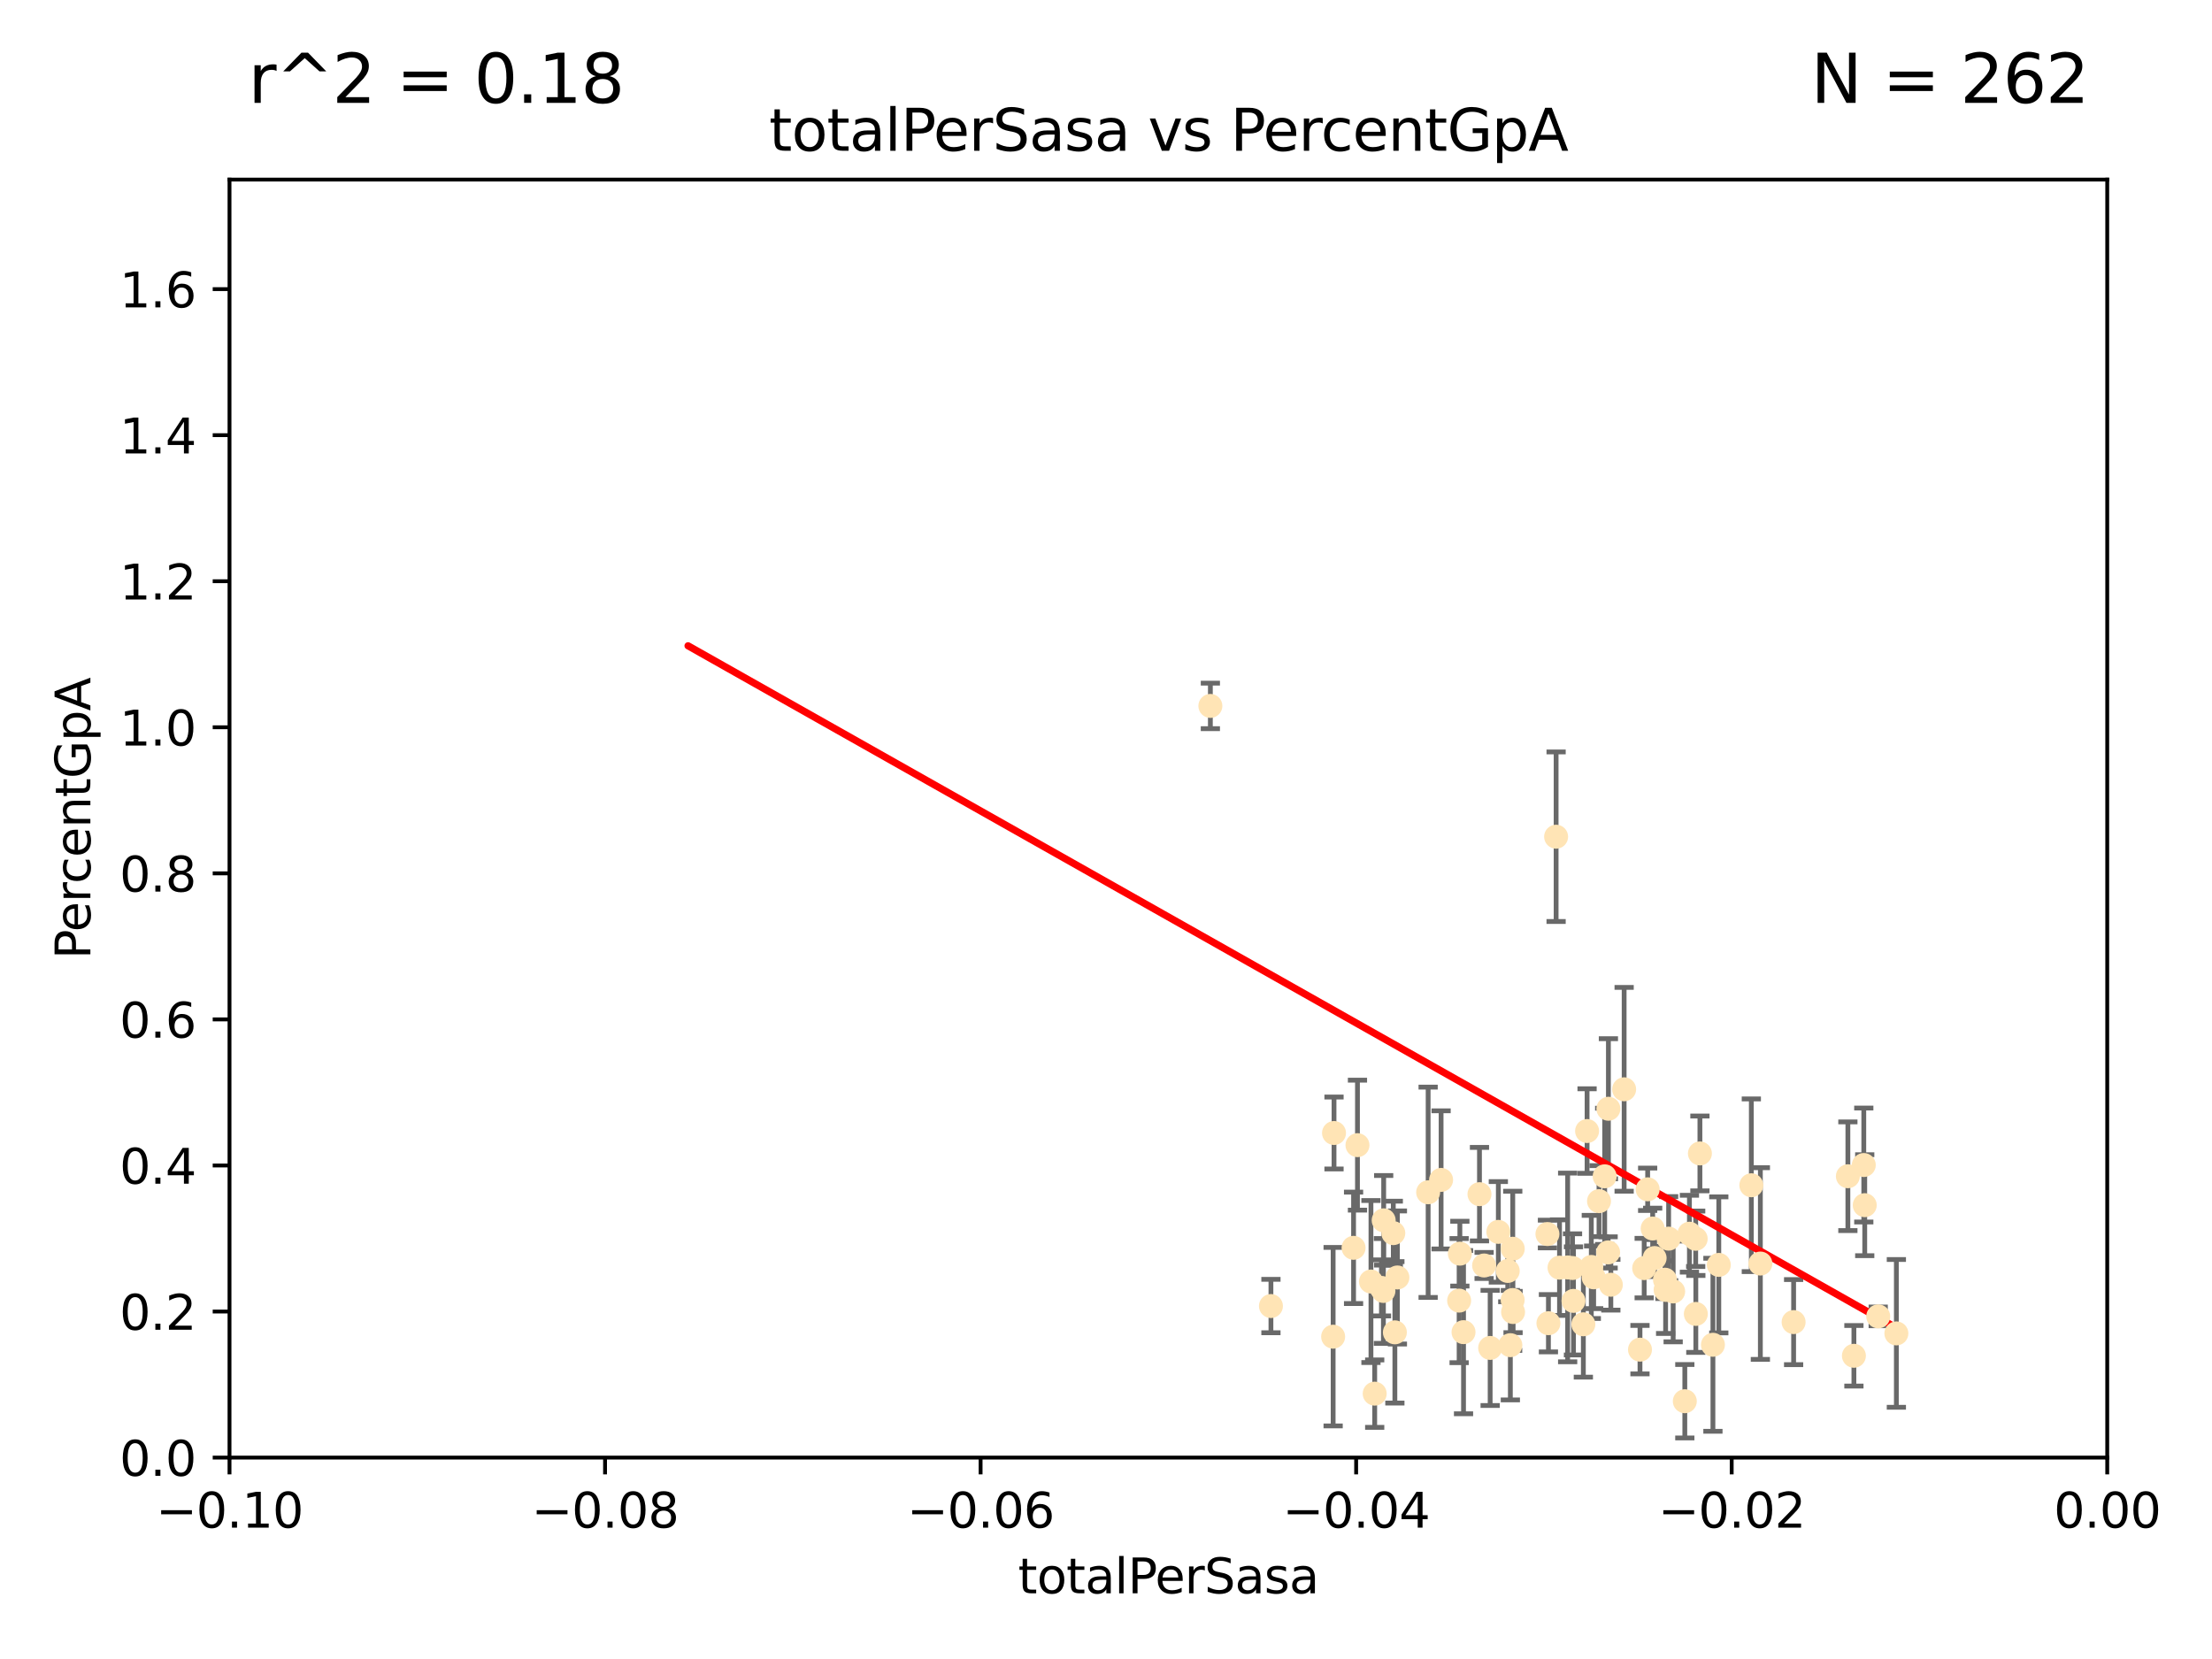 <?xml version="1.0" encoding="utf-8" standalone="no"?>
<!DOCTYPE svg PUBLIC "-//W3C//DTD SVG 1.1//EN"
  "http://www.w3.org/Graphics/SVG/1.1/DTD/svg11.dtd">
<svg xmlns:xlink="http://www.w3.org/1999/xlink" width="460.8pt" height="345.6pt" viewBox="0 0 460.8 345.6" xmlns="http://www.w3.org/2000/svg" version="1.1">
 <defs>
  <style type="text/css">*{stroke-linejoin: round; stroke-linecap: butt}</style>
 </defs>
 <g id="figure_1">
  <g id="patch_1">
   <path d="M 0 345.6 
L 460.8 345.6 
L 460.8 0 
L 0 0 
z
" style="fill: #ffffff"/>
  </g>
  <g id="axes_1">
   <g id="patch_2">
    <path d="M 47.81 303.64 
L 438.975 303.64 
L 438.975 37.411 
L 47.81 37.411 
z
" style="fill: #ffffff"/>
   </g>
   <g id="PathCollection_1">
    <defs>
     <path id="m785f37f439" d="M 0 1.118 
C 0.297 1.118 0.581 1 0.791 0.791 
C 1 0.581 1.118 0.297 1.118 0 
C 1.118 -0.297 1 -0.581 0.791 -0.791 
C 0.581 -1 0.297 -1.118 0 -1.118 
C -0.297 -1.118 -0.581 -1 -0.791 -0.791 
C -1 -0.581 -1.118 -0.297 -1.118 0 
C -1.118 0.297 -1 0.581 -0.791 0.791 
C -0.581 1 -0.297 1.118 0 1.118 
z
" style="stroke: #ffe4b5"/>
    </defs>
    <g clip-path="url(#p859a71b255)">
     <use xlink:href="#m785f37f439" x="277.9" y="236.024" style="fill: #ffe4b5; stroke: #ffe4b5"/>
     <use xlink:href="#m785f37f439" x="252.142" y="147.056" style="fill: #ffe4b5; stroke: #ffe4b5"/>
     <use xlink:href="#m785f37f439" x="282.785" y="238.556" style="fill: #ffe4b5; stroke: #ffe4b5"/>
     <use xlink:href="#m785f37f439" x="264.759" y="272.073" style="fill: #ffe4b5; stroke: #ffe4b5"/>
     <use xlink:href="#m785f37f439" x="281.973" y="259.945" style="fill: #ffe4b5; stroke: #ffe4b5"/>
     <use xlink:href="#m785f37f439" x="290.25" y="256.883" style="fill: #ffe4b5; stroke: #ffe4b5"/>
     <use xlink:href="#m785f37f439" x="277.717" y="278.454" style="fill: #ffe4b5; stroke: #ffe4b5"/>
     <use xlink:href="#m785f37f439" x="291.104" y="266.121" style="fill: #ffe4b5; stroke: #ffe4b5"/>
     <use xlink:href="#m785f37f439" x="287.783" y="268.294" style="fill: #ffe4b5; stroke: #ffe4b5"/>
     <use xlink:href="#m785f37f439" x="312.132" y="256.619" style="fill: #ffe4b5; stroke: #ffe4b5"/>
     <use xlink:href="#m785f37f439" x="297.508" y="248.374" style="fill: #ffe4b5; stroke: #ffe4b5"/>
     <use xlink:href="#m785f37f439" x="288.245" y="254.217" style="fill: #ffe4b5; stroke: #ffe4b5"/>
     <use xlink:href="#m785f37f439" x="315.134" y="260.133" style="fill: #ffe4b5; stroke: #ffe4b5"/>
     <use xlink:href="#m785f37f439" x="308.201" y="248.766" style="fill: #ffe4b5; stroke: #ffe4b5"/>
     <use xlink:href="#m785f37f439" x="285.596" y="266.966" style="fill: #ffe4b5; stroke: #ffe4b5"/>
     <use xlink:href="#m785f37f439" x="300.206" y="245.794" style="fill: #ffe4b5; stroke: #ffe4b5"/>
     <use xlink:href="#m785f37f439" x="310.426" y="280.798" style="fill: #ffe4b5; stroke: #ffe4b5"/>
     <use xlink:href="#m785f37f439" x="303.964" y="270.942" style="fill: #ffe4b5; stroke: #ffe4b5"/>
     <use xlink:href="#m785f37f439" x="304.117" y="261.159" style="fill: #ffe4b5; stroke: #ffe4b5"/>
     <use xlink:href="#m785f37f439" x="314.635" y="280.225" style="fill: #ffe4b5; stroke: #ffe4b5"/>
     <use xlink:href="#m785f37f439" x="315.112" y="270.815" style="fill: #ffe4b5; stroke: #ffe4b5"/>
     <use xlink:href="#m785f37f439" x="333.102" y="250.219" style="fill: #ffe4b5; stroke: #ffe4b5"/>
     <use xlink:href="#m785f37f439" x="329.842" y="275.875" style="fill: #ffe4b5; stroke: #ffe4b5"/>
     <use xlink:href="#m785f37f439" x="314.091" y="264.76" style="fill: #ffe4b5; stroke: #ffe4b5"/>
     <use xlink:href="#m785f37f439" x="322.359" y="257.072" style="fill: #ffe4b5; stroke: #ffe4b5"/>
     <use xlink:href="#m785f37f439" x="288.19" y="268.929" style="fill: #ffe4b5; stroke: #ffe4b5"/>
     <use xlink:href="#m785f37f439" x="290.578" y="277.551" style="fill: #ffe4b5; stroke: #ffe4b5"/>
     <use xlink:href="#m785f37f439" x="334.282" y="245.048" style="fill: #ffe4b5; stroke: #ffe4b5"/>
     <use xlink:href="#m785f37f439" x="330.617" y="235.615" style="fill: #ffe4b5; stroke: #ffe4b5"/>
     <use xlink:href="#m785f37f439" x="304.88" y="277.511" style="fill: #ffe4b5; stroke: #ffe4b5"/>
     <use xlink:href="#m785f37f439" x="324.876" y="264.074" style="fill: #ffe4b5; stroke: #ffe4b5"/>
     <use xlink:href="#m785f37f439" x="335.06" y="230.974" style="fill: #ffe4b5; stroke: #ffe4b5"/>
     <use xlink:href="#m785f37f439" x="309.167" y="263.623" style="fill: #ffe4b5; stroke: #ffe4b5"/>
     <use xlink:href="#m785f37f439" x="338.338" y="226.92" style="fill: #ffe4b5; stroke: #ffe4b5"/>
     <use xlink:href="#m785f37f439" x="315.199" y="273.317" style="fill: #ffe4b5; stroke: #ffe4b5"/>
     <use xlink:href="#m785f37f439" x="327.585" y="264.148" style="fill: #ffe4b5; stroke: #ffe4b5"/>
     <use xlink:href="#m785f37f439" x="326.571" y="264.031" style="fill: #ffe4b5; stroke: #ffe4b5"/>
     <use xlink:href="#m785f37f439" x="335.568" y="267.635" style="fill: #ffe4b5; stroke: #ffe4b5"/>
     <use xlink:href="#m785f37f439" x="327.785" y="270.997" style="fill: #ffe4b5; stroke: #ffe4b5"/>
     <use xlink:href="#m785f37f439" x="331.498" y="263.927" style="fill: #ffe4b5; stroke: #ffe4b5"/>
     <use xlink:href="#m785f37f439" x="286.375" y="290.323" style="fill: #ffe4b5; stroke: #ffe4b5"/>
     <use xlink:href="#m785f37f439" x="341.639" y="281.157" style="fill: #ffe4b5; stroke: #ffe4b5"/>
     <use xlink:href="#m785f37f439" x="346.841" y="266.582" style="fill: #ffe4b5; stroke: #ffe4b5"/>
     <use xlink:href="#m785f37f439" x="324.166" y="174.301" style="fill: #ffe4b5; stroke: #ffe4b5"/>
     <use xlink:href="#m785f37f439" x="331.986" y="266.085" style="fill: #ffe4b5; stroke: #ffe4b5"/>
     <use xlink:href="#m785f37f439" x="348.551" y="269.032" style="fill: #ffe4b5; stroke: #ffe4b5"/>
     <use xlink:href="#m785f37f439" x="346.979" y="268.709" style="fill: #ffe4b5; stroke: #ffe4b5"/>
     <use xlink:href="#m785f37f439" x="344.687" y="262.072" style="fill: #ffe4b5; stroke: #ffe4b5"/>
     <use xlink:href="#m785f37f439" x="347.605" y="258.03" style="fill: #ffe4b5; stroke: #ffe4b5"/>
     <use xlink:href="#m785f37f439" x="342.513" y="264.173" style="fill: #ffe4b5; stroke: #ffe4b5"/>
     <use xlink:href="#m785f37f439" x="335.001" y="260.898" style="fill: #ffe4b5; stroke: #ffe4b5"/>
     <use xlink:href="#m785f37f439" x="351.939" y="257.002" style="fill: #ffe4b5; stroke: #ffe4b5"/>
     <use xlink:href="#m785f37f439" x="353.244" y="258.061" style="fill: #ffe4b5; stroke: #ffe4b5"/>
     <use xlink:href="#m785f37f439" x="350.978" y="291.9" style="fill: #ffe4b5; stroke: #ffe4b5"/>
     <use xlink:href="#m785f37f439" x="343.237" y="247.753" style="fill: #ffe4b5; stroke: #ffe4b5"/>
     <use xlink:href="#m785f37f439" x="344.282" y="255.921" style="fill: #ffe4b5; stroke: #ffe4b5"/>
     <use xlink:href="#m785f37f439" x="322.566" y="275.649" style="fill: #ffe4b5; stroke: #ffe4b5"/>
     <use xlink:href="#m785f37f439" x="353.273" y="273.715" style="fill: #ffe4b5; stroke: #ffe4b5"/>
     <use xlink:href="#m785f37f439" x="358.057" y="263.501" style="fill: #ffe4b5; stroke: #ffe4b5"/>
     <use xlink:href="#m785f37f439" x="356.835" y="280.144" style="fill: #ffe4b5; stroke: #ffe4b5"/>
     <use xlink:href="#m785f37f439" x="366.717" y="263.219" style="fill: #ffe4b5; stroke: #ffe4b5"/>
     <use xlink:href="#m785f37f439" x="364.834" y="246.911" style="fill: #ffe4b5; stroke: #ffe4b5"/>
     <use xlink:href="#m785f37f439" x="354.124" y="240.283" style="fill: #ffe4b5; stroke: #ffe4b5"/>
     <use xlink:href="#m785f37f439" x="373.643" y="275.418" style="fill: #ffe4b5; stroke: #ffe4b5"/>
     <use xlink:href="#m785f37f439" x="391.268" y="274.226" style="fill: #ffe4b5; stroke: #ffe4b5"/>
     <use xlink:href="#m785f37f439" x="388.459" y="251.06" style="fill: #ffe4b5; stroke: #ffe4b5"/>
     <use xlink:href="#m785f37f439" x="388.261" y="242.696" style="fill: #ffe4b5; stroke: #ffe4b5"/>
     <use xlink:href="#m785f37f439" x="384.947" y="245.033" style="fill: #ffe4b5; stroke: #ffe4b5"/>
     <use xlink:href="#m785f37f439" x="395.047" y="277.773" style="fill: #ffe4b5; stroke: #ffe4b5"/>
     <use xlink:href="#m785f37f439" x="386.204" y="282.435" style="fill: #ffe4b5; stroke: #ffe4b5"/>
    </g>
   </g>
   <g id="matplotlib.axis_1">
    <g id="xtick_1">
     <g id="line2d_1">
      <defs>
       <path id="m9333d0c86d" d="M 0 0 
L 0 3.5 
" style="stroke: #000000; stroke-width: 0.8"/>
      </defs>
      <g>
       <use xlink:href="#m9333d0c86d" x="47.81" y="303.64" style="stroke: #000000; stroke-width: 0.8"/>
      </g>
     </g>
     <g id="text_1">
      <!-- −0.10 -->
      <g transform="translate(32.487 318.238)scale(0.1 -0.1)">
       <defs>
        <path id="DejaVuSans-2212" d="M 678 2272 
L 4684 2272 
L 4684 1741 
L 678 1741 
L 678 2272 
z
" transform="scale(0.016)"/>
        <path id="DejaVuSans-30" d="M 2034 4250 
Q 1547 4250 1301 3770 
Q 1056 3291 1056 2328 
Q 1056 1369 1301 889 
Q 1547 409 2034 409 
Q 2525 409 2770 889 
Q 3016 1369 3016 2328 
Q 3016 3291 2770 3770 
Q 2525 4250 2034 4250 
z
M 2034 4750 
Q 2819 4750 3233 4129 
Q 3647 3509 3647 2328 
Q 3647 1150 3233 529 
Q 2819 -91 2034 -91 
Q 1250 -91 836 529 
Q 422 1150 422 2328 
Q 422 3509 836 4129 
Q 1250 4750 2034 4750 
z
" transform="scale(0.016)"/>
        <path id="DejaVuSans-2e" d="M 684 794 
L 1344 794 
L 1344 0 
L 684 0 
L 684 794 
z
" transform="scale(0.016)"/>
        <path id="DejaVuSans-31" d="M 794 531 
L 1825 531 
L 1825 4091 
L 703 3866 
L 703 4441 
L 1819 4666 
L 2450 4666 
L 2450 531 
L 3481 531 
L 3481 0 
L 794 0 
L 794 531 
z
" transform="scale(0.016)"/>
       </defs>
       <use xlink:href="#DejaVuSans-2212"/>
       <use xlink:href="#DejaVuSans-30" x="83.789"/>
       <use xlink:href="#DejaVuSans-2e" x="147.412"/>
       <use xlink:href="#DejaVuSans-31" x="179.199"/>
       <use xlink:href="#DejaVuSans-30" x="242.822"/>
      </g>
     </g>
    </g>
    <g id="xtick_2">
     <g id="line2d_2">
      <g>
       <use xlink:href="#m9333d0c86d" x="126.043" y="303.64" style="stroke: #000000; stroke-width: 0.8"/>
      </g>
     </g>
     <g id="text_2">
      <!-- −0.08 -->
      <g transform="translate(110.72 318.238)scale(0.1 -0.1)">
       <defs>
        <path id="DejaVuSans-38" d="M 2034 2216 
Q 1584 2216 1326 1975 
Q 1069 1734 1069 1313 
Q 1069 891 1326 650 
Q 1584 409 2034 409 
Q 2484 409 2743 651 
Q 3003 894 3003 1313 
Q 3003 1734 2745 1975 
Q 2488 2216 2034 2216 
z
M 1403 2484 
Q 997 2584 770 2862 
Q 544 3141 544 3541 
Q 544 4100 942 4425 
Q 1341 4750 2034 4750 
Q 2731 4750 3128 4425 
Q 3525 4100 3525 3541 
Q 3525 3141 3298 2862 
Q 3072 2584 2669 2484 
Q 3125 2378 3379 2068 
Q 3634 1759 3634 1313 
Q 3634 634 3220 271 
Q 2806 -91 2034 -91 
Q 1263 -91 848 271 
Q 434 634 434 1313 
Q 434 1759 690 2068 
Q 947 2378 1403 2484 
z
M 1172 3481 
Q 1172 3119 1398 2916 
Q 1625 2713 2034 2713 
Q 2441 2713 2670 2916 
Q 2900 3119 2900 3481 
Q 2900 3844 2670 4047 
Q 2441 4250 2034 4250 
Q 1625 4250 1398 4047 
Q 1172 3844 1172 3481 
z
" transform="scale(0.016)"/>
       </defs>
       <use xlink:href="#DejaVuSans-2212"/>
       <use xlink:href="#DejaVuSans-30" x="83.789"/>
       <use xlink:href="#DejaVuSans-2e" x="147.412"/>
       <use xlink:href="#DejaVuSans-30" x="179.199"/>
       <use xlink:href="#DejaVuSans-38" x="242.822"/>
      </g>
     </g>
    </g>
    <g id="xtick_3">
     <g id="line2d_3">
      <g>
       <use xlink:href="#m9333d0c86d" x="204.276" y="303.64" style="stroke: #000000; stroke-width: 0.8"/>
      </g>
     </g>
     <g id="text_3">
      <!-- −0.06 -->
      <g transform="translate(188.953 318.238)scale(0.1 -0.1)">
       <defs>
        <path id="DejaVuSans-36" d="M 2113 2584 
Q 1688 2584 1439 2293 
Q 1191 2003 1191 1497 
Q 1191 994 1439 701 
Q 1688 409 2113 409 
Q 2538 409 2786 701 
Q 3034 994 3034 1497 
Q 3034 2003 2786 2293 
Q 2538 2584 2113 2584 
z
M 3366 4563 
L 3366 3988 
Q 3128 4100 2886 4159 
Q 2644 4219 2406 4219 
Q 1781 4219 1451 3797 
Q 1122 3375 1075 2522 
Q 1259 2794 1537 2939 
Q 1816 3084 2150 3084 
Q 2853 3084 3261 2657 
Q 3669 2231 3669 1497 
Q 3669 778 3244 343 
Q 2819 -91 2113 -91 
Q 1303 -91 875 529 
Q 447 1150 447 2328 
Q 447 3434 972 4092 
Q 1497 4750 2381 4750 
Q 2619 4750 2861 4703 
Q 3103 4656 3366 4563 
z
" transform="scale(0.016)"/>
       </defs>
       <use xlink:href="#DejaVuSans-2212"/>
       <use xlink:href="#DejaVuSans-30" x="83.789"/>
       <use xlink:href="#DejaVuSans-2e" x="147.412"/>
       <use xlink:href="#DejaVuSans-30" x="179.199"/>
       <use xlink:href="#DejaVuSans-36" x="242.822"/>
      </g>
     </g>
    </g>
    <g id="xtick_4">
     <g id="line2d_4">
      <g>
       <use xlink:href="#m9333d0c86d" x="282.509" y="303.64" style="stroke: #000000; stroke-width: 0.8"/>
      </g>
     </g>
     <g id="text_4">
      <!-- −0.04 -->
      <g transform="translate(267.186 318.238)scale(0.1 -0.1)">
       <defs>
        <path id="DejaVuSans-34" d="M 2419 4116 
L 825 1625 
L 2419 1625 
L 2419 4116 
z
M 2253 4666 
L 3047 4666 
L 3047 1625 
L 3713 1625 
L 3713 1100 
L 3047 1100 
L 3047 0 
L 2419 0 
L 2419 1100 
L 313 1100 
L 313 1709 
L 2253 4666 
z
" transform="scale(0.016)"/>
       </defs>
       <use xlink:href="#DejaVuSans-2212"/>
       <use xlink:href="#DejaVuSans-30" x="83.789"/>
       <use xlink:href="#DejaVuSans-2e" x="147.412"/>
       <use xlink:href="#DejaVuSans-30" x="179.199"/>
       <use xlink:href="#DejaVuSans-34" x="242.822"/>
      </g>
     </g>
    </g>
    <g id="xtick_5">
     <g id="line2d_5">
      <g>
       <use xlink:href="#m9333d0c86d" x="360.742" y="303.64" style="stroke: #000000; stroke-width: 0.8"/>
      </g>
     </g>
     <g id="text_5">
      <!-- −0.02 -->
      <g transform="translate(345.419 318.238)scale(0.1 -0.1)">
       <defs>
        <path id="DejaVuSans-32" d="M 1228 531 
L 3431 531 
L 3431 0 
L 469 0 
L 469 531 
Q 828 903 1448 1529 
Q 2069 2156 2228 2338 
Q 2531 2678 2651 2914 
Q 2772 3150 2772 3378 
Q 2772 3750 2511 3984 
Q 2250 4219 1831 4219 
Q 1534 4219 1204 4116 
Q 875 4013 500 3803 
L 500 4441 
Q 881 4594 1212 4672 
Q 1544 4750 1819 4750 
Q 2544 4750 2975 4387 
Q 3406 4025 3406 3419 
Q 3406 3131 3298 2873 
Q 3191 2616 2906 2266 
Q 2828 2175 2409 1742 
Q 1991 1309 1228 531 
z
" transform="scale(0.016)"/>
       </defs>
       <use xlink:href="#DejaVuSans-2212"/>
       <use xlink:href="#DejaVuSans-30" x="83.789"/>
       <use xlink:href="#DejaVuSans-2e" x="147.412"/>
       <use xlink:href="#DejaVuSans-30" x="179.199"/>
       <use xlink:href="#DejaVuSans-32" x="242.822"/>
      </g>
     </g>
    </g>
    <g id="xtick_6">
     <g id="line2d_6">
      <g>
       <use xlink:href="#m9333d0c86d" x="438.975" y="303.64" style="stroke: #000000; stroke-width: 0.8"/>
      </g>
     </g>
     <g id="text_6">
      <!-- 0.00 -->
      <g transform="translate(427.842 318.238)scale(0.1 -0.1)">
       <use xlink:href="#DejaVuSans-30"/>
       <use xlink:href="#DejaVuSans-2e" x="63.623"/>
       <use xlink:href="#DejaVuSans-30" x="95.41"/>
       <use xlink:href="#DejaVuSans-30" x="159.033"/>
      </g>
     </g>
    </g>
    <g id="text_7">
     <!-- totalPerSasa -->
     <g transform="translate(212.087 331.917)scale(0.1 -0.1)">
      <defs>
       <path id="DejaVuSans-74" d="M 1172 4494 
L 1172 3500 
L 2356 3500 
L 2356 3053 
L 1172 3053 
L 1172 1153 
Q 1172 725 1289 603 
Q 1406 481 1766 481 
L 2356 481 
L 2356 0 
L 1766 0 
Q 1100 0 847 248 
Q 594 497 594 1153 
L 594 3053 
L 172 3053 
L 172 3500 
L 594 3500 
L 594 4494 
L 1172 4494 
z
" transform="scale(0.016)"/>
       <path id="DejaVuSans-6f" d="M 1959 3097 
Q 1497 3097 1228 2736 
Q 959 2375 959 1747 
Q 959 1119 1226 758 
Q 1494 397 1959 397 
Q 2419 397 2687 759 
Q 2956 1122 2956 1747 
Q 2956 2369 2687 2733 
Q 2419 3097 1959 3097 
z
M 1959 3584 
Q 2709 3584 3137 3096 
Q 3566 2609 3566 1747 
Q 3566 888 3137 398 
Q 2709 -91 1959 -91 
Q 1206 -91 779 398 
Q 353 888 353 1747 
Q 353 2609 779 3096 
Q 1206 3584 1959 3584 
z
" transform="scale(0.016)"/>
       <path id="DejaVuSans-61" d="M 2194 1759 
Q 1497 1759 1228 1600 
Q 959 1441 959 1056 
Q 959 750 1161 570 
Q 1363 391 1709 391 
Q 2188 391 2477 730 
Q 2766 1069 2766 1631 
L 2766 1759 
L 2194 1759 
z
M 3341 1997 
L 3341 0 
L 2766 0 
L 2766 531 
Q 2569 213 2275 61 
Q 1981 -91 1556 -91 
Q 1019 -91 701 211 
Q 384 513 384 1019 
Q 384 1609 779 1909 
Q 1175 2209 1959 2209 
L 2766 2209 
L 2766 2266 
Q 2766 2663 2505 2880 
Q 2244 3097 1772 3097 
Q 1472 3097 1187 3025 
Q 903 2953 641 2809 
L 641 3341 
Q 956 3463 1253 3523 
Q 1550 3584 1831 3584 
Q 2591 3584 2966 3190 
Q 3341 2797 3341 1997 
z
" transform="scale(0.016)"/>
       <path id="DejaVuSans-6c" d="M 603 4863 
L 1178 4863 
L 1178 0 
L 603 0 
L 603 4863 
z
" transform="scale(0.016)"/>
       <path id="DejaVuSans-50" d="M 1259 4147 
L 1259 2394 
L 2053 2394 
Q 2494 2394 2734 2622 
Q 2975 2850 2975 3272 
Q 2975 3691 2734 3919 
Q 2494 4147 2053 4147 
L 1259 4147 
z
M 628 4666 
L 2053 4666 
Q 2838 4666 3239 4311 
Q 3641 3956 3641 3272 
Q 3641 2581 3239 2228 
Q 2838 1875 2053 1875 
L 1259 1875 
L 1259 0 
L 628 0 
L 628 4666 
z
" transform="scale(0.016)"/>
       <path id="DejaVuSans-65" d="M 3597 1894 
L 3597 1613 
L 953 1613 
Q 991 1019 1311 708 
Q 1631 397 2203 397 
Q 2534 397 2845 478 
Q 3156 559 3463 722 
L 3463 178 
Q 3153 47 2828 -22 
Q 2503 -91 2169 -91 
Q 1331 -91 842 396 
Q 353 884 353 1716 
Q 353 2575 817 3079 
Q 1281 3584 2069 3584 
Q 2775 3584 3186 3129 
Q 3597 2675 3597 1894 
z
M 3022 2063 
Q 3016 2534 2758 2815 
Q 2500 3097 2075 3097 
Q 1594 3097 1305 2825 
Q 1016 2553 972 2059 
L 3022 2063 
z
" transform="scale(0.016)"/>
       <path id="DejaVuSans-72" d="M 2631 2963 
Q 2534 3019 2420 3045 
Q 2306 3072 2169 3072 
Q 1681 3072 1420 2755 
Q 1159 2438 1159 1844 
L 1159 0 
L 581 0 
L 581 3500 
L 1159 3500 
L 1159 2956 
Q 1341 3275 1631 3429 
Q 1922 3584 2338 3584 
Q 2397 3584 2469 3576 
Q 2541 3569 2628 3553 
L 2631 2963 
z
" transform="scale(0.016)"/>
       <path id="DejaVuSans-53" d="M 3425 4513 
L 3425 3897 
Q 3066 4069 2747 4153 
Q 2428 4238 2131 4238 
Q 1616 4238 1336 4038 
Q 1056 3838 1056 3469 
Q 1056 3159 1242 3001 
Q 1428 2844 1947 2747 
L 2328 2669 
Q 3034 2534 3370 2195 
Q 3706 1856 3706 1288 
Q 3706 609 3251 259 
Q 2797 -91 1919 -91 
Q 1588 -91 1214 -16 
Q 841 59 441 206 
L 441 856 
Q 825 641 1194 531 
Q 1563 422 1919 422 
Q 2459 422 2753 634 
Q 3047 847 3047 1241 
Q 3047 1584 2836 1778 
Q 2625 1972 2144 2069 
L 1759 2144 
Q 1053 2284 737 2584 
Q 422 2884 422 3419 
Q 422 4038 858 4394 
Q 1294 4750 2059 4750 
Q 2388 4750 2728 4690 
Q 3069 4631 3425 4513 
z
" transform="scale(0.016)"/>
       <path id="DejaVuSans-73" d="M 2834 3397 
L 2834 2853 
Q 2591 2978 2328 3040 
Q 2066 3103 1784 3103 
Q 1356 3103 1142 2972 
Q 928 2841 928 2578 
Q 928 2378 1081 2264 
Q 1234 2150 1697 2047 
L 1894 2003 
Q 2506 1872 2764 1633 
Q 3022 1394 3022 966 
Q 3022 478 2636 193 
Q 2250 -91 1575 -91 
Q 1294 -91 989 -36 
Q 684 19 347 128 
L 347 722 
Q 666 556 975 473 
Q 1284 391 1588 391 
Q 1994 391 2212 530 
Q 2431 669 2431 922 
Q 2431 1156 2273 1281 
Q 2116 1406 1581 1522 
L 1381 1569 
Q 847 1681 609 1914 
Q 372 2147 372 2553 
Q 372 3047 722 3315 
Q 1072 3584 1716 3584 
Q 2034 3584 2315 3537 
Q 2597 3491 2834 3397 
z
" transform="scale(0.016)"/>
      </defs>
      <use xlink:href="#DejaVuSans-74"/>
      <use xlink:href="#DejaVuSans-6f" x="39.209"/>
      <use xlink:href="#DejaVuSans-74" x="100.391"/>
      <use xlink:href="#DejaVuSans-61" x="139.6"/>
      <use xlink:href="#DejaVuSans-6c" x="200.879"/>
      <use xlink:href="#DejaVuSans-50" x="228.662"/>
      <use xlink:href="#DejaVuSans-65" x="285.34"/>
      <use xlink:href="#DejaVuSans-72" x="346.863"/>
      <use xlink:href="#DejaVuSans-53" x="387.977"/>
      <use xlink:href="#DejaVuSans-61" x="451.453"/>
      <use xlink:href="#DejaVuSans-73" x="512.732"/>
      <use xlink:href="#DejaVuSans-61" x="564.832"/>
     </g>
    </g>
   </g>
   <g id="matplotlib.axis_2">
    <g id="ytick_1">
     <g id="line2d_7">
      <defs>
       <path id="m4e9c310a11" d="M 0 0 
L -3.5 0 
" style="stroke: #000000; stroke-width: 0.8"/>
      </defs>
      <g>
       <use xlink:href="#m4e9c310a11" x="47.81" y="303.64" style="stroke: #000000; stroke-width: 0.8"/>
      </g>
     </g>
     <g id="text_8">
      <!-- 0.0 -->
      <g transform="translate(24.907 307.439)scale(0.1 -0.1)">
       <use xlink:href="#DejaVuSans-30"/>
       <use xlink:href="#DejaVuSans-2e" x="63.623"/>
       <use xlink:href="#DejaVuSans-30" x="95.41"/>
      </g>
     </g>
    </g>
    <g id="ytick_2">
     <g id="line2d_8">
      <g>
       <use xlink:href="#m4e9c310a11" x="47.81" y="273.214" style="stroke: #000000; stroke-width: 0.8"/>
      </g>
     </g>
     <g id="text_9">
      <!-- 0.2 -->
      <g transform="translate(24.907 277.013)scale(0.1 -0.1)">
       <use xlink:href="#DejaVuSans-30"/>
       <use xlink:href="#DejaVuSans-2e" x="63.623"/>
       <use xlink:href="#DejaVuSans-32" x="95.41"/>
      </g>
     </g>
    </g>
    <g id="ytick_3">
     <g id="line2d_9">
      <g>
       <use xlink:href="#m4e9c310a11" x="47.81" y="242.788" style="stroke: #000000; stroke-width: 0.8"/>
      </g>
     </g>
     <g id="text_10">
      <!-- 0.4 -->
      <g transform="translate(24.907 246.587)scale(0.1 -0.1)">
       <use xlink:href="#DejaVuSans-30"/>
       <use xlink:href="#DejaVuSans-2e" x="63.623"/>
       <use xlink:href="#DejaVuSans-34" x="95.41"/>
      </g>
     </g>
    </g>
    <g id="ytick_4">
     <g id="line2d_10">
      <g>
       <use xlink:href="#m4e9c310a11" x="47.81" y="212.362" style="stroke: #000000; stroke-width: 0.8"/>
      </g>
     </g>
     <g id="text_11">
      <!-- 0.6 -->
      <g transform="translate(24.907 216.161)scale(0.1 -0.1)">
       <use xlink:href="#DejaVuSans-30"/>
       <use xlink:href="#DejaVuSans-2e" x="63.623"/>
       <use xlink:href="#DejaVuSans-36" x="95.41"/>
      </g>
     </g>
    </g>
    <g id="ytick_5">
     <g id="line2d_11">
      <g>
       <use xlink:href="#m4e9c310a11" x="47.81" y="181.935" style="stroke: #000000; stroke-width: 0.8"/>
      </g>
     </g>
     <g id="text_12">
      <!-- 0.8 -->
      <g transform="translate(24.907 185.735)scale(0.1 -0.1)">
       <use xlink:href="#DejaVuSans-30"/>
       <use xlink:href="#DejaVuSans-2e" x="63.623"/>
       <use xlink:href="#DejaVuSans-38" x="95.41"/>
      </g>
     </g>
    </g>
    <g id="ytick_6">
     <g id="line2d_12">
      <g>
       <use xlink:href="#m4e9c310a11" x="47.81" y="151.509" style="stroke: #000000; stroke-width: 0.8"/>
      </g>
     </g>
     <g id="text_13">
      <!-- 1.0 -->
      <g transform="translate(24.907 155.308)scale(0.1 -0.1)">
       <use xlink:href="#DejaVuSans-31"/>
       <use xlink:href="#DejaVuSans-2e" x="63.623"/>
       <use xlink:href="#DejaVuSans-30" x="95.41"/>
      </g>
     </g>
    </g>
    <g id="ytick_7">
     <g id="line2d_13">
      <g>
       <use xlink:href="#m4e9c310a11" x="47.81" y="121.083" style="stroke: #000000; stroke-width: 0.8"/>
      </g>
     </g>
     <g id="text_14">
      <!-- 1.2 -->
      <g transform="translate(24.907 124.882)scale(0.1 -0.1)">
       <use xlink:href="#DejaVuSans-31"/>
       <use xlink:href="#DejaVuSans-2e" x="63.623"/>
       <use xlink:href="#DejaVuSans-32" x="95.41"/>
      </g>
     </g>
    </g>
    <g id="ytick_8">
     <g id="line2d_14">
      <g>
       <use xlink:href="#m4e9c310a11" x="47.81" y="90.657" style="stroke: #000000; stroke-width: 0.8"/>
      </g>
     </g>
     <g id="text_15">
      <!-- 1.4 -->
      <g transform="translate(24.907 94.456)scale(0.1 -0.1)">
       <use xlink:href="#DejaVuSans-31"/>
       <use xlink:href="#DejaVuSans-2e" x="63.623"/>
       <use xlink:href="#DejaVuSans-34" x="95.41"/>
      </g>
     </g>
    </g>
    <g id="ytick_9">
     <g id="line2d_15">
      <g>
       <use xlink:href="#m4e9c310a11" x="47.81" y="60.231" style="stroke: #000000; stroke-width: 0.8"/>
      </g>
     </g>
     <g id="text_16">
      <!-- 1.6 -->
      <g transform="translate(24.907 64.03)scale(0.1 -0.1)">
       <use xlink:href="#DejaVuSans-31"/>
       <use xlink:href="#DejaVuSans-2e" x="63.623"/>
       <use xlink:href="#DejaVuSans-36" x="95.41"/>
      </g>
     </g>
    </g>
    <g id="text_17">
     <!-- PercentGpA -->
     <g transform="translate(18.827 199.802)rotate(-90)scale(0.1 -0.1)">
      <defs>
       <path id="DejaVuSans-63" d="M 3122 3366 
L 3122 2828 
Q 2878 2963 2633 3030 
Q 2388 3097 2138 3097 
Q 1578 3097 1268 2742 
Q 959 2388 959 1747 
Q 959 1106 1268 751 
Q 1578 397 2138 397 
Q 2388 397 2633 464 
Q 2878 531 3122 666 
L 3122 134 
Q 2881 22 2623 -34 
Q 2366 -91 2075 -91 
Q 1284 -91 818 406 
Q 353 903 353 1747 
Q 353 2603 823 3093 
Q 1294 3584 2113 3584 
Q 2378 3584 2631 3529 
Q 2884 3475 3122 3366 
z
" transform="scale(0.016)"/>
       <path id="DejaVuSans-6e" d="M 3513 2113 
L 3513 0 
L 2938 0 
L 2938 2094 
Q 2938 2591 2744 2837 
Q 2550 3084 2163 3084 
Q 1697 3084 1428 2787 
Q 1159 2491 1159 1978 
L 1159 0 
L 581 0 
L 581 3500 
L 1159 3500 
L 1159 2956 
Q 1366 3272 1645 3428 
Q 1925 3584 2291 3584 
Q 2894 3584 3203 3211 
Q 3513 2838 3513 2113 
z
" transform="scale(0.016)"/>
       <path id="DejaVuSans-47" d="M 3809 666 
L 3809 1919 
L 2778 1919 
L 2778 2438 
L 4434 2438 
L 4434 434 
Q 4069 175 3628 42 
Q 3188 -91 2688 -91 
Q 1594 -91 976 548 
Q 359 1188 359 2328 
Q 359 3472 976 4111 
Q 1594 4750 2688 4750 
Q 3144 4750 3555 4637 
Q 3966 4525 4313 4306 
L 4313 3634 
Q 3963 3931 3569 4081 
Q 3175 4231 2741 4231 
Q 1884 4231 1454 3753 
Q 1025 3275 1025 2328 
Q 1025 1384 1454 906 
Q 1884 428 2741 428 
Q 3075 428 3337 486 
Q 3600 544 3809 666 
z
" transform="scale(0.016)"/>
       <path id="DejaVuSans-70" d="M 1159 525 
L 1159 -1331 
L 581 -1331 
L 581 3500 
L 1159 3500 
L 1159 2969 
Q 1341 3281 1617 3432 
Q 1894 3584 2278 3584 
Q 2916 3584 3314 3078 
Q 3713 2572 3713 1747 
Q 3713 922 3314 415 
Q 2916 -91 2278 -91 
Q 1894 -91 1617 61 
Q 1341 213 1159 525 
z
M 3116 1747 
Q 3116 2381 2855 2742 
Q 2594 3103 2138 3103 
Q 1681 3103 1420 2742 
Q 1159 2381 1159 1747 
Q 1159 1113 1420 752 
Q 1681 391 2138 391 
Q 2594 391 2855 752 
Q 3116 1113 3116 1747 
z
" transform="scale(0.016)"/>
       <path id="DejaVuSans-41" d="M 2188 4044 
L 1331 1722 
L 3047 1722 
L 2188 4044 
z
M 1831 4666 
L 2547 4666 
L 4325 0 
L 3669 0 
L 3244 1197 
L 1141 1197 
L 716 0 
L 50 0 
L 1831 4666 
z
" transform="scale(0.016)"/>
      </defs>
      <use xlink:href="#DejaVuSans-50"/>
      <use xlink:href="#DejaVuSans-65" x="56.678"/>
      <use xlink:href="#DejaVuSans-72" x="118.201"/>
      <use xlink:href="#DejaVuSans-63" x="157.064"/>
      <use xlink:href="#DejaVuSans-65" x="212.045"/>
      <use xlink:href="#DejaVuSans-6e" x="273.568"/>
      <use xlink:href="#DejaVuSans-74" x="336.947"/>
      <use xlink:href="#DejaVuSans-47" x="376.156"/>
      <use xlink:href="#DejaVuSans-70" x="453.646"/>
      <use xlink:href="#DejaVuSans-41" x="517.123"/>
     </g>
    </g>
   </g>
   <g id="LineCollection_1">
    <path d="M 277.9 243.516 
L 277.9 228.533 
" clip-path="url(#p859a71b255)" style="fill: none; stroke: #696969"/>
    <path d="M 252.142 151.794 
L 252.142 142.317 
" clip-path="url(#p859a71b255)" style="fill: none; stroke: #696969"/>
    <path d="M 282.785 252.097 
L 282.785 225.016 
" clip-path="url(#p859a71b255)" style="fill: none; stroke: #696969"/>
    <path d="M 264.759 277.635 
L 264.759 266.511 
" clip-path="url(#p859a71b255)" style="fill: none; stroke: #696969"/>
    <path d="M 281.973 271.552 
L 281.973 248.339 
" clip-path="url(#p859a71b255)" style="fill: none; stroke: #696969"/>
    <path d="M 290.25 263.541 
L 290.25 250.225 
" clip-path="url(#p859a71b255)" style="fill: none; stroke: #696969"/>
    <path d="M 277.717 297.045 
L 277.717 259.864 
" clip-path="url(#p859a71b255)" style="fill: none; stroke: #696969"/>
    <path d="M 291.104 279.981 
L 291.104 252.261 
" clip-path="url(#p859a71b255)" style="fill: none; stroke: #696969"/>
    <path d="M 287.783 274.133 
L 287.783 262.455 
" clip-path="url(#p859a71b255)" style="fill: none; stroke: #696969"/>
    <path d="M 312.132 267.094 
L 312.132 246.145 
" clip-path="url(#p859a71b255)" style="fill: none; stroke: #696969"/>
    <path d="M 297.508 270.281 
L 297.508 226.467 
" clip-path="url(#p859a71b255)" style="fill: none; stroke: #696969"/>
    <path d="M 288.245 263.55 
L 288.245 244.884 
" clip-path="url(#p859a71b255)" style="fill: none; stroke: #696969"/>
    <path d="M 315.134 272.111 
L 315.134 248.155 
" clip-path="url(#p859a71b255)" style="fill: none; stroke: #696969"/>
    <path d="M 308.201 258.504 
L 308.201 239.028 
" clip-path="url(#p859a71b255)" style="fill: none; stroke: #696969"/>
    <path d="M 285.596 283.841 
L 285.596 250.092 
" clip-path="url(#p859a71b255)" style="fill: none; stroke: #696969"/>
    <path d="M 300.206 260.183 
L 300.206 231.405 
" clip-path="url(#p859a71b255)" style="fill: none; stroke: #696969"/>
    <path d="M 310.426 292.789 
L 310.426 268.808 
" clip-path="url(#p859a71b255)" style="fill: none; stroke: #696969"/>
    <path d="M 303.964 283.871 
L 303.964 258.013 
" clip-path="url(#p859a71b255)" style="fill: none; stroke: #696969"/>
    <path d="M 304.117 267.909 
L 304.117 254.41 
" clip-path="url(#p859a71b255)" style="fill: none; stroke: #696969"/>
    <path d="M 314.635 291.627 
L 314.635 268.824 
" clip-path="url(#p859a71b255)" style="fill: none; stroke: #696969"/>
    <path d="M 315.112 281.314 
L 315.112 260.317 
" clip-path="url(#p859a71b255)" style="fill: none; stroke: #696969"/>
    <path d="M 333.102 257.613 
L 333.102 242.825 
" clip-path="url(#p859a71b255)" style="fill: none; stroke: #696969"/>
    <path d="M 329.842 286.882 
L 329.842 264.868 
" clip-path="url(#p859a71b255)" style="fill: none; stroke: #696969"/>
    <path d="M 314.091 271.181 
L 314.091 258.34 
" clip-path="url(#p859a71b255)" style="fill: none; stroke: #696969"/>
    <path d="M 322.359 259.961 
L 322.359 254.182 
" clip-path="url(#p859a71b255)" style="fill: none; stroke: #696969"/>
    <path d="M 288.19 279.846 
L 288.19 258.013 
" clip-path="url(#p859a71b255)" style="fill: none; stroke: #696969"/>
    <path d="M 290.578 292.284 
L 290.578 262.817 
" clip-path="url(#p859a71b255)" style="fill: none; stroke: #696969"/>
    <path d="M 334.282 259.236 
L 334.282 230.86 
" clip-path="url(#p859a71b255)" style="fill: none; stroke: #696969"/>
    <path d="M 330.617 244.419 
L 330.617 226.811 
" clip-path="url(#p859a71b255)" style="fill: none; stroke: #696969"/>
    <path d="M 304.88 294.511 
L 304.88 260.511 
" clip-path="url(#p859a71b255)" style="fill: none; stroke: #696969"/>
    <path d="M 324.876 274.032 
L 324.876 254.116 
" clip-path="url(#p859a71b255)" style="fill: none; stroke: #696969"/>
    <path d="M 335.06 245.568 
L 335.06 216.38 
" clip-path="url(#p859a71b255)" style="fill: none; stroke: #696969"/>
    <path d="M 309.167 266.339 
L 309.167 260.907 
" clip-path="url(#p859a71b255)" style="fill: none; stroke: #696969"/>
    <path d="M 338.338 248.148 
L 338.338 205.692 
" clip-path="url(#p859a71b255)" style="fill: none; stroke: #696969"/>
    <path d="M 315.199 277.619 
L 315.199 269.015 
" clip-path="url(#p859a71b255)" style="fill: none; stroke: #696969"/>
    <path d="M 327.585 271.276 
L 327.585 257.019 
" clip-path="url(#p859a71b255)" style="fill: none; stroke: #696969"/>
    <path d="M 326.571 283.684 
L 326.571 244.378 
" clip-path="url(#p859a71b255)" style="fill: none; stroke: #696969"/>
    <path d="M 335.568 272.919 
L 335.568 262.35 
" clip-path="url(#p859a71b255)" style="fill: none; stroke: #696969"/>
    <path d="M 327.785 282.258 
L 327.785 259.736 
" clip-path="url(#p859a71b255)" style="fill: none; stroke: #696969"/>
    <path d="M 331.498 274.67 
L 331.498 253.184 
" clip-path="url(#p859a71b255)" style="fill: none; stroke: #696969"/>
    <path d="M 286.375 297.345 
L 286.375 283.301 
" clip-path="url(#p859a71b255)" style="fill: none; stroke: #696969"/>
    <path d="M 341.639 286.202 
L 341.639 276.111 
" clip-path="url(#p859a71b255)" style="fill: none; stroke: #696969"/>
    <path d="M 346.841 270.509 
L 346.841 262.655 
" clip-path="url(#p859a71b255)" style="fill: none; stroke: #696969"/>
    <path d="M 324.166 191.963 
L 324.166 156.639 
" clip-path="url(#p859a71b255)" style="fill: none; stroke: #696969"/>
    <path d="M 331.986 272.611 
L 331.986 259.558 
" clip-path="url(#p859a71b255)" style="fill: none; stroke: #696969"/>
    <path d="M 348.551 279.528 
L 348.551 258.535 
" clip-path="url(#p859a71b255)" style="fill: none; stroke: #696969"/>
    <path d="M 346.979 277.781 
L 346.979 259.637 
" clip-path="url(#p859a71b255)" style="fill: none; stroke: #696969"/>
    <path d="M 344.687 265.923 
L 344.687 258.22 
" clip-path="url(#p859a71b255)" style="fill: none; stroke: #696969"/>
    <path d="M 347.605 266.785 
L 347.605 249.275 
" clip-path="url(#p859a71b255)" style="fill: none; stroke: #696969"/>
    <path d="M 342.513 270.37 
L 342.513 257.976 
" clip-path="url(#p859a71b255)" style="fill: none; stroke: #696969"/>
    <path d="M 335.001 264.148 
L 335.001 257.647 
" clip-path="url(#p859a71b255)" style="fill: none; stroke: #696969"/>
    <path d="M 351.939 265.006 
L 351.939 248.999 
" clip-path="url(#p859a71b255)" style="fill: none; stroke: #696969"/>
    <path d="M 353.244 263.837 
L 353.244 252.286 
" clip-path="url(#p859a71b255)" style="fill: none; stroke: #696969"/>
    <path d="M 350.978 299.55 
L 350.978 284.25 
" clip-path="url(#p859a71b255)" style="fill: none; stroke: #696969"/>
    <path d="M 343.237 252.169 
L 343.237 243.336 
" clip-path="url(#p859a71b255)" style="fill: none; stroke: #696969"/>
    <path d="M 344.282 260.159 
L 344.282 251.682 
" clip-path="url(#p859a71b255)" style="fill: none; stroke: #696969"/>
    <path d="M 322.566 281.622 
L 322.566 269.676 
" clip-path="url(#p859a71b255)" style="fill: none; stroke: #696969"/>
    <path d="M 353.273 281.728 
L 353.273 265.702 
" clip-path="url(#p859a71b255)" style="fill: none; stroke: #696969"/>
    <path d="M 358.057 277.668 
L 358.057 249.333 
" clip-path="url(#p859a71b255)" style="fill: none; stroke: #696969"/>
    <path d="M 356.835 298.166 
L 356.835 262.122 
" clip-path="url(#p859a71b255)" style="fill: none; stroke: #696969"/>
    <path d="M 366.717 283.184 
L 366.717 243.254 
" clip-path="url(#p859a71b255)" style="fill: none; stroke: #696969"/>
    <path d="M 364.834 264.899 
L 364.834 228.924 
" clip-path="url(#p859a71b255)" style="fill: none; stroke: #696969"/>
    <path d="M 354.124 248.079 
L 354.124 232.487 
" clip-path="url(#p859a71b255)" style="fill: none; stroke: #696969"/>
    <path d="M 373.643 284.282 
L 373.643 266.555 
" clip-path="url(#p859a71b255)" style="fill: none; stroke: #696969"/>
    <path d="M 391.268 276.177 
L 391.268 272.275 
" clip-path="url(#p859a71b255)" style="fill: none; stroke: #696969"/>
    <path d="M 388.459 261.58 
L 388.459 240.54 
" clip-path="url(#p859a71b255)" style="fill: none; stroke: #696969"/>
    <path d="M 388.261 254.567 
L 388.261 230.825 
" clip-path="url(#p859a71b255)" style="fill: none; stroke: #696969"/>
    <path d="M 384.947 256.351 
L 384.947 233.715 
" clip-path="url(#p859a71b255)" style="fill: none; stroke: #696969"/>
    <path d="M 395.047 293.163 
L 395.047 262.382 
" clip-path="url(#p859a71b255)" style="fill: none; stroke: #696969"/>
    <path d="M 386.204 288.743 
L 386.204 276.127 
" clip-path="url(#p859a71b255)" style="fill: none; stroke: #696969"/>
   </g>
   <g id="line2d_16">
    <defs>
     <path id="mf2fe8888f5" d="M 2 0 
L -2 -0 
" style="stroke: #696969"/>
    </defs>
    <g clip-path="url(#p859a71b255)">
     <use xlink:href="#mf2fe8888f5" x="277.9" y="243.516" style="fill: #696969; stroke: #696969"/>
     <use xlink:href="#mf2fe8888f5" x="252.142" y="151.794" style="fill: #696969; stroke: #696969"/>
     <use xlink:href="#mf2fe8888f5" x="282.785" y="252.097" style="fill: #696969; stroke: #696969"/>
     <use xlink:href="#mf2fe8888f5" x="264.759" y="277.635" style="fill: #696969; stroke: #696969"/>
     <use xlink:href="#mf2fe8888f5" x="281.973" y="271.552" style="fill: #696969; stroke: #696969"/>
     <use xlink:href="#mf2fe8888f5" x="290.25" y="263.541" style="fill: #696969; stroke: #696969"/>
     <use xlink:href="#mf2fe8888f5" x="277.717" y="297.045" style="fill: #696969; stroke: #696969"/>
     <use xlink:href="#mf2fe8888f5" x="291.104" y="279.981" style="fill: #696969; stroke: #696969"/>
     <use xlink:href="#mf2fe8888f5" x="287.783" y="274.133" style="fill: #696969; stroke: #696969"/>
     <use xlink:href="#mf2fe8888f5" x="312.132" y="267.094" style="fill: #696969; stroke: #696969"/>
     <use xlink:href="#mf2fe8888f5" x="297.508" y="270.281" style="fill: #696969; stroke: #696969"/>
     <use xlink:href="#mf2fe8888f5" x="288.245" y="263.55" style="fill: #696969; stroke: #696969"/>
     <use xlink:href="#mf2fe8888f5" x="315.134" y="272.111" style="fill: #696969; stroke: #696969"/>
     <use xlink:href="#mf2fe8888f5" x="308.201" y="258.504" style="fill: #696969; stroke: #696969"/>
     <use xlink:href="#mf2fe8888f5" x="285.596" y="283.841" style="fill: #696969; stroke: #696969"/>
     <use xlink:href="#mf2fe8888f5" x="300.206" y="260.183" style="fill: #696969; stroke: #696969"/>
     <use xlink:href="#mf2fe8888f5" x="310.426" y="292.789" style="fill: #696969; stroke: #696969"/>
     <use xlink:href="#mf2fe8888f5" x="303.964" y="283.871" style="fill: #696969; stroke: #696969"/>
     <use xlink:href="#mf2fe8888f5" x="304.117" y="267.909" style="fill: #696969; stroke: #696969"/>
     <use xlink:href="#mf2fe8888f5" x="314.635" y="291.627" style="fill: #696969; stroke: #696969"/>
     <use xlink:href="#mf2fe8888f5" x="315.112" y="281.314" style="fill: #696969; stroke: #696969"/>
     <use xlink:href="#mf2fe8888f5" x="333.102" y="257.613" style="fill: #696969; stroke: #696969"/>
     <use xlink:href="#mf2fe8888f5" x="329.842" y="286.882" style="fill: #696969; stroke: #696969"/>
     <use xlink:href="#mf2fe8888f5" x="314.091" y="271.181" style="fill: #696969; stroke: #696969"/>
     <use xlink:href="#mf2fe8888f5" x="322.359" y="259.961" style="fill: #696969; stroke: #696969"/>
     <use xlink:href="#mf2fe8888f5" x="288.19" y="279.846" style="fill: #696969; stroke: #696969"/>
     <use xlink:href="#mf2fe8888f5" x="290.578" y="292.284" style="fill: #696969; stroke: #696969"/>
     <use xlink:href="#mf2fe8888f5" x="334.282" y="259.236" style="fill: #696969; stroke: #696969"/>
     <use xlink:href="#mf2fe8888f5" x="330.617" y="244.419" style="fill: #696969; stroke: #696969"/>
     <use xlink:href="#mf2fe8888f5" x="304.88" y="294.511" style="fill: #696969; stroke: #696969"/>
     <use xlink:href="#mf2fe8888f5" x="324.876" y="274.032" style="fill: #696969; stroke: #696969"/>
     <use xlink:href="#mf2fe8888f5" x="335.06" y="245.568" style="fill: #696969; stroke: #696969"/>
     <use xlink:href="#mf2fe8888f5" x="309.167" y="266.339" style="fill: #696969; stroke: #696969"/>
     <use xlink:href="#mf2fe8888f5" x="338.338" y="248.148" style="fill: #696969; stroke: #696969"/>
     <use xlink:href="#mf2fe8888f5" x="315.199" y="277.619" style="fill: #696969; stroke: #696969"/>
     <use xlink:href="#mf2fe8888f5" x="327.585" y="271.276" style="fill: #696969; stroke: #696969"/>
     <use xlink:href="#mf2fe8888f5" x="326.571" y="283.684" style="fill: #696969; stroke: #696969"/>
     <use xlink:href="#mf2fe8888f5" x="335.568" y="272.919" style="fill: #696969; stroke: #696969"/>
     <use xlink:href="#mf2fe8888f5" x="327.785" y="282.258" style="fill: #696969; stroke: #696969"/>
     <use xlink:href="#mf2fe8888f5" x="331.498" y="274.67" style="fill: #696969; stroke: #696969"/>
     <use xlink:href="#mf2fe8888f5" x="286.375" y="297.345" style="fill: #696969; stroke: #696969"/>
     <use xlink:href="#mf2fe8888f5" x="341.639" y="286.202" style="fill: #696969; stroke: #696969"/>
     <use xlink:href="#mf2fe8888f5" x="346.841" y="270.509" style="fill: #696969; stroke: #696969"/>
     <use xlink:href="#mf2fe8888f5" x="324.166" y="191.963" style="fill: #696969; stroke: #696969"/>
     <use xlink:href="#mf2fe8888f5" x="331.986" y="272.611" style="fill: #696969; stroke: #696969"/>
     <use xlink:href="#mf2fe8888f5" x="348.551" y="279.528" style="fill: #696969; stroke: #696969"/>
     <use xlink:href="#mf2fe8888f5" x="346.979" y="277.781" style="fill: #696969; stroke: #696969"/>
     <use xlink:href="#mf2fe8888f5" x="344.687" y="265.923" style="fill: #696969; stroke: #696969"/>
     <use xlink:href="#mf2fe8888f5" x="347.605" y="266.785" style="fill: #696969; stroke: #696969"/>
     <use xlink:href="#mf2fe8888f5" x="342.513" y="270.37" style="fill: #696969; stroke: #696969"/>
     <use xlink:href="#mf2fe8888f5" x="335.001" y="264.148" style="fill: #696969; stroke: #696969"/>
     <use xlink:href="#mf2fe8888f5" x="351.939" y="265.006" style="fill: #696969; stroke: #696969"/>
     <use xlink:href="#mf2fe8888f5" x="353.244" y="263.837" style="fill: #696969; stroke: #696969"/>
     <use xlink:href="#mf2fe8888f5" x="350.978" y="299.55" style="fill: #696969; stroke: #696969"/>
     <use xlink:href="#mf2fe8888f5" x="343.237" y="252.169" style="fill: #696969; stroke: #696969"/>
     <use xlink:href="#mf2fe8888f5" x="344.282" y="260.159" style="fill: #696969; stroke: #696969"/>
     <use xlink:href="#mf2fe8888f5" x="322.566" y="281.622" style="fill: #696969; stroke: #696969"/>
     <use xlink:href="#mf2fe8888f5" x="353.273" y="281.728" style="fill: #696969; stroke: #696969"/>
     <use xlink:href="#mf2fe8888f5" x="358.057" y="277.668" style="fill: #696969; stroke: #696969"/>
     <use xlink:href="#mf2fe8888f5" x="356.835" y="298.166" style="fill: #696969; stroke: #696969"/>
     <use xlink:href="#mf2fe8888f5" x="366.717" y="283.184" style="fill: #696969; stroke: #696969"/>
     <use xlink:href="#mf2fe8888f5" x="364.834" y="264.899" style="fill: #696969; stroke: #696969"/>
     <use xlink:href="#mf2fe8888f5" x="354.124" y="248.079" style="fill: #696969; stroke: #696969"/>
     <use xlink:href="#mf2fe8888f5" x="373.643" y="284.282" style="fill: #696969; stroke: #696969"/>
     <use xlink:href="#mf2fe8888f5" x="391.268" y="276.177" style="fill: #696969; stroke: #696969"/>
     <use xlink:href="#mf2fe8888f5" x="388.459" y="261.58" style="fill: #696969; stroke: #696969"/>
     <use xlink:href="#mf2fe8888f5" x="388.261" y="254.567" style="fill: #696969; stroke: #696969"/>
     <use xlink:href="#mf2fe8888f5" x="384.947" y="256.351" style="fill: #696969; stroke: #696969"/>
     <use xlink:href="#mf2fe8888f5" x="395.047" y="293.163" style="fill: #696969; stroke: #696969"/>
     <use xlink:href="#mf2fe8888f5" x="386.204" y="288.743" style="fill: #696969; stroke: #696969"/>
    </g>
   </g>
   <g id="line2d_17">
    <g clip-path="url(#p859a71b255)">
     <use xlink:href="#mf2fe8888f5" x="277.9" y="228.533" style="fill: #696969; stroke: #696969"/>
     <use xlink:href="#mf2fe8888f5" x="252.142" y="142.317" style="fill: #696969; stroke: #696969"/>
     <use xlink:href="#mf2fe8888f5" x="282.785" y="225.016" style="fill: #696969; stroke: #696969"/>
     <use xlink:href="#mf2fe8888f5" x="264.759" y="266.511" style="fill: #696969; stroke: #696969"/>
     <use xlink:href="#mf2fe8888f5" x="281.973" y="248.339" style="fill: #696969; stroke: #696969"/>
     <use xlink:href="#mf2fe8888f5" x="290.25" y="250.225" style="fill: #696969; stroke: #696969"/>
     <use xlink:href="#mf2fe8888f5" x="277.717" y="259.864" style="fill: #696969; stroke: #696969"/>
     <use xlink:href="#mf2fe8888f5" x="291.104" y="252.261" style="fill: #696969; stroke: #696969"/>
     <use xlink:href="#mf2fe8888f5" x="287.783" y="262.455" style="fill: #696969; stroke: #696969"/>
     <use xlink:href="#mf2fe8888f5" x="312.132" y="246.145" style="fill: #696969; stroke: #696969"/>
     <use xlink:href="#mf2fe8888f5" x="297.508" y="226.467" style="fill: #696969; stroke: #696969"/>
     <use xlink:href="#mf2fe8888f5" x="288.245" y="244.884" style="fill: #696969; stroke: #696969"/>
     <use xlink:href="#mf2fe8888f5" x="315.134" y="248.155" style="fill: #696969; stroke: #696969"/>
     <use xlink:href="#mf2fe8888f5" x="308.201" y="239.028" style="fill: #696969; stroke: #696969"/>
     <use xlink:href="#mf2fe8888f5" x="285.596" y="250.092" style="fill: #696969; stroke: #696969"/>
     <use xlink:href="#mf2fe8888f5" x="300.206" y="231.405" style="fill: #696969; stroke: #696969"/>
     <use xlink:href="#mf2fe8888f5" x="310.426" y="268.808" style="fill: #696969; stroke: #696969"/>
     <use xlink:href="#mf2fe8888f5" x="303.964" y="258.013" style="fill: #696969; stroke: #696969"/>
     <use xlink:href="#mf2fe8888f5" x="304.117" y="254.41" style="fill: #696969; stroke: #696969"/>
     <use xlink:href="#mf2fe8888f5" x="314.635" y="268.824" style="fill: #696969; stroke: #696969"/>
     <use xlink:href="#mf2fe8888f5" x="315.112" y="260.317" style="fill: #696969; stroke: #696969"/>
     <use xlink:href="#mf2fe8888f5" x="333.102" y="242.825" style="fill: #696969; stroke: #696969"/>
     <use xlink:href="#mf2fe8888f5" x="329.842" y="264.868" style="fill: #696969; stroke: #696969"/>
     <use xlink:href="#mf2fe8888f5" x="314.091" y="258.34" style="fill: #696969; stroke: #696969"/>
     <use xlink:href="#mf2fe8888f5" x="322.359" y="254.182" style="fill: #696969; stroke: #696969"/>
     <use xlink:href="#mf2fe8888f5" x="288.19" y="258.013" style="fill: #696969; stroke: #696969"/>
     <use xlink:href="#mf2fe8888f5" x="290.578" y="262.817" style="fill: #696969; stroke: #696969"/>
     <use xlink:href="#mf2fe8888f5" x="334.282" y="230.86" style="fill: #696969; stroke: #696969"/>
     <use xlink:href="#mf2fe8888f5" x="330.617" y="226.811" style="fill: #696969; stroke: #696969"/>
     <use xlink:href="#mf2fe8888f5" x="304.88" y="260.511" style="fill: #696969; stroke: #696969"/>
     <use xlink:href="#mf2fe8888f5" x="324.876" y="254.116" style="fill: #696969; stroke: #696969"/>
     <use xlink:href="#mf2fe8888f5" x="335.06" y="216.38" style="fill: #696969; stroke: #696969"/>
     <use xlink:href="#mf2fe8888f5" x="309.167" y="260.907" style="fill: #696969; stroke: #696969"/>
     <use xlink:href="#mf2fe8888f5" x="338.338" y="205.692" style="fill: #696969; stroke: #696969"/>
     <use xlink:href="#mf2fe8888f5" x="315.199" y="269.015" style="fill: #696969; stroke: #696969"/>
     <use xlink:href="#mf2fe8888f5" x="327.585" y="257.019" style="fill: #696969; stroke: #696969"/>
     <use xlink:href="#mf2fe8888f5" x="326.571" y="244.378" style="fill: #696969; stroke: #696969"/>
     <use xlink:href="#mf2fe8888f5" x="335.568" y="262.35" style="fill: #696969; stroke: #696969"/>
     <use xlink:href="#mf2fe8888f5" x="327.785" y="259.736" style="fill: #696969; stroke: #696969"/>
     <use xlink:href="#mf2fe8888f5" x="331.498" y="253.184" style="fill: #696969; stroke: #696969"/>
     <use xlink:href="#mf2fe8888f5" x="286.375" y="283.301" style="fill: #696969; stroke: #696969"/>
     <use xlink:href="#mf2fe8888f5" x="341.639" y="276.111" style="fill: #696969; stroke: #696969"/>
     <use xlink:href="#mf2fe8888f5" x="346.841" y="262.655" style="fill: #696969; stroke: #696969"/>
     <use xlink:href="#mf2fe8888f5" x="324.166" y="156.639" style="fill: #696969; stroke: #696969"/>
     <use xlink:href="#mf2fe8888f5" x="331.986" y="259.558" style="fill: #696969; stroke: #696969"/>
     <use xlink:href="#mf2fe8888f5" x="348.551" y="258.535" style="fill: #696969; stroke: #696969"/>
     <use xlink:href="#mf2fe8888f5" x="346.979" y="259.637" style="fill: #696969; stroke: #696969"/>
     <use xlink:href="#mf2fe8888f5" x="344.687" y="258.22" style="fill: #696969; stroke: #696969"/>
     <use xlink:href="#mf2fe8888f5" x="347.605" y="249.275" style="fill: #696969; stroke: #696969"/>
     <use xlink:href="#mf2fe8888f5" x="342.513" y="257.976" style="fill: #696969; stroke: #696969"/>
     <use xlink:href="#mf2fe8888f5" x="335.001" y="257.647" style="fill: #696969; stroke: #696969"/>
     <use xlink:href="#mf2fe8888f5" x="351.939" y="248.999" style="fill: #696969; stroke: #696969"/>
     <use xlink:href="#mf2fe8888f5" x="353.244" y="252.286" style="fill: #696969; stroke: #696969"/>
     <use xlink:href="#mf2fe8888f5" x="350.978" y="284.25" style="fill: #696969; stroke: #696969"/>
     <use xlink:href="#mf2fe8888f5" x="343.237" y="243.336" style="fill: #696969; stroke: #696969"/>
     <use xlink:href="#mf2fe8888f5" x="344.282" y="251.682" style="fill: #696969; stroke: #696969"/>
     <use xlink:href="#mf2fe8888f5" x="322.566" y="269.676" style="fill: #696969; stroke: #696969"/>
     <use xlink:href="#mf2fe8888f5" x="353.273" y="265.702" style="fill: #696969; stroke: #696969"/>
     <use xlink:href="#mf2fe8888f5" x="358.057" y="249.333" style="fill: #696969; stroke: #696969"/>
     <use xlink:href="#mf2fe8888f5" x="356.835" y="262.122" style="fill: #696969; stroke: #696969"/>
     <use xlink:href="#mf2fe8888f5" x="366.717" y="243.254" style="fill: #696969; stroke: #696969"/>
     <use xlink:href="#mf2fe8888f5" x="364.834" y="228.924" style="fill: #696969; stroke: #696969"/>
     <use xlink:href="#mf2fe8888f5" x="354.124" y="232.487" style="fill: #696969; stroke: #696969"/>
     <use xlink:href="#mf2fe8888f5" x="373.643" y="266.555" style="fill: #696969; stroke: #696969"/>
     <use xlink:href="#mf2fe8888f5" x="391.268" y="272.275" style="fill: #696969; stroke: #696969"/>
     <use xlink:href="#mf2fe8888f5" x="388.459" y="240.54" style="fill: #696969; stroke: #696969"/>
     <use xlink:href="#mf2fe8888f5" x="388.261" y="230.825" style="fill: #696969; stroke: #696969"/>
     <use xlink:href="#mf2fe8888f5" x="384.947" y="233.715" style="fill: #696969; stroke: #696969"/>
     <use xlink:href="#mf2fe8888f5" x="395.047" y="262.382" style="fill: #696969; stroke: #696969"/>
     <use xlink:href="#mf2fe8888f5" x="386.204" y="276.127" style="fill: #696969; stroke: #696969"/>
    </g>
   </g>
   <g id="line2d_18">
    <path d="M 242.314 190.408 
L 143.335 134.533 
L 395.047 276.628 
L 387.002 272.087 
" clip-path="url(#p859a71b255)" style="fill: none; stroke: #ff0000; stroke-width: 1.5; stroke-linecap: square"/>
   </g>
   <g id="line2d_19">
    <defs>
     <path id="m37d7c3582e" d="M 0 2 
C 0.53 2 1.039 1.789 1.414 1.414 
C 1.789 1.039 2 0.53 2 0 
C 2 -0.53 1.789 -1.039 1.414 -1.414 
C 1.039 -1.789 0.53 -2 0 -2 
C -0.53 -2 -1.039 -1.789 -1.414 -1.414 
C -1.789 -1.039 -2 -0.53 -2 0 
C -2 0.53 -1.789 1.039 -1.414 1.414 
C -1.039 1.789 -0.53 2 0 2 
z
" style="stroke: #ffe4b5"/>
    </defs>
    <g clip-path="url(#p859a71b255)">
     <use xlink:href="#m37d7c3582e" x="277.9" y="236.024" style="fill: #ffe4b5; stroke: #ffe4b5"/>
     <use xlink:href="#m37d7c3582e" x="252.142" y="147.056" style="fill: #ffe4b5; stroke: #ffe4b5"/>
     <use xlink:href="#m37d7c3582e" x="282.785" y="238.556" style="fill: #ffe4b5; stroke: #ffe4b5"/>
     <use xlink:href="#m37d7c3582e" x="264.759" y="272.073" style="fill: #ffe4b5; stroke: #ffe4b5"/>
     <use xlink:href="#m37d7c3582e" x="281.973" y="259.945" style="fill: #ffe4b5; stroke: #ffe4b5"/>
     <use xlink:href="#m37d7c3582e" x="290.25" y="256.883" style="fill: #ffe4b5; stroke: #ffe4b5"/>
     <use xlink:href="#m37d7c3582e" x="277.717" y="278.454" style="fill: #ffe4b5; stroke: #ffe4b5"/>
     <use xlink:href="#m37d7c3582e" x="291.104" y="266.121" style="fill: #ffe4b5; stroke: #ffe4b5"/>
     <use xlink:href="#m37d7c3582e" x="287.783" y="268.294" style="fill: #ffe4b5; stroke: #ffe4b5"/>
     <use xlink:href="#m37d7c3582e" x="312.132" y="256.619" style="fill: #ffe4b5; stroke: #ffe4b5"/>
     <use xlink:href="#m37d7c3582e" x="297.508" y="248.374" style="fill: #ffe4b5; stroke: #ffe4b5"/>
     <use xlink:href="#m37d7c3582e" x="288.245" y="254.217" style="fill: #ffe4b5; stroke: #ffe4b5"/>
     <use xlink:href="#m37d7c3582e" x="315.134" y="260.133" style="fill: #ffe4b5; stroke: #ffe4b5"/>
     <use xlink:href="#m37d7c3582e" x="308.201" y="248.766" style="fill: #ffe4b5; stroke: #ffe4b5"/>
     <use xlink:href="#m37d7c3582e" x="285.596" y="266.966" style="fill: #ffe4b5; stroke: #ffe4b5"/>
     <use xlink:href="#m37d7c3582e" x="300.206" y="245.794" style="fill: #ffe4b5; stroke: #ffe4b5"/>
     <use xlink:href="#m37d7c3582e" x="310.426" y="280.798" style="fill: #ffe4b5; stroke: #ffe4b5"/>
     <use xlink:href="#m37d7c3582e" x="303.964" y="270.942" style="fill: #ffe4b5; stroke: #ffe4b5"/>
     <use xlink:href="#m37d7c3582e" x="304.117" y="261.159" style="fill: #ffe4b5; stroke: #ffe4b5"/>
     <use xlink:href="#m37d7c3582e" x="314.635" y="280.225" style="fill: #ffe4b5; stroke: #ffe4b5"/>
     <use xlink:href="#m37d7c3582e" x="315.112" y="270.815" style="fill: #ffe4b5; stroke: #ffe4b5"/>
     <use xlink:href="#m37d7c3582e" x="333.102" y="250.219" style="fill: #ffe4b5; stroke: #ffe4b5"/>
     <use xlink:href="#m37d7c3582e" x="329.842" y="275.875" style="fill: #ffe4b5; stroke: #ffe4b5"/>
     <use xlink:href="#m37d7c3582e" x="314.091" y="264.76" style="fill: #ffe4b5; stroke: #ffe4b5"/>
     <use xlink:href="#m37d7c3582e" x="322.359" y="257.072" style="fill: #ffe4b5; stroke: #ffe4b5"/>
     <use xlink:href="#m37d7c3582e" x="288.19" y="268.929" style="fill: #ffe4b5; stroke: #ffe4b5"/>
     <use xlink:href="#m37d7c3582e" x="290.578" y="277.551" style="fill: #ffe4b5; stroke: #ffe4b5"/>
     <use xlink:href="#m37d7c3582e" x="334.282" y="245.048" style="fill: #ffe4b5; stroke: #ffe4b5"/>
     <use xlink:href="#m37d7c3582e" x="330.617" y="235.615" style="fill: #ffe4b5; stroke: #ffe4b5"/>
     <use xlink:href="#m37d7c3582e" x="304.88" y="277.511" style="fill: #ffe4b5; stroke: #ffe4b5"/>
     <use xlink:href="#m37d7c3582e" x="324.876" y="264.074" style="fill: #ffe4b5; stroke: #ffe4b5"/>
     <use xlink:href="#m37d7c3582e" x="335.06" y="230.974" style="fill: #ffe4b5; stroke: #ffe4b5"/>
     <use xlink:href="#m37d7c3582e" x="309.167" y="263.623" style="fill: #ffe4b5; stroke: #ffe4b5"/>
     <use xlink:href="#m37d7c3582e" x="338.338" y="226.92" style="fill: #ffe4b5; stroke: #ffe4b5"/>
     <use xlink:href="#m37d7c3582e" x="315.199" y="273.317" style="fill: #ffe4b5; stroke: #ffe4b5"/>
     <use xlink:href="#m37d7c3582e" x="327.585" y="264.148" style="fill: #ffe4b5; stroke: #ffe4b5"/>
     <use xlink:href="#m37d7c3582e" x="326.571" y="264.031" style="fill: #ffe4b5; stroke: #ffe4b5"/>
     <use xlink:href="#m37d7c3582e" x="335.568" y="267.635" style="fill: #ffe4b5; stroke: #ffe4b5"/>
     <use xlink:href="#m37d7c3582e" x="327.785" y="270.997" style="fill: #ffe4b5; stroke: #ffe4b5"/>
     <use xlink:href="#m37d7c3582e" x="331.498" y="263.927" style="fill: #ffe4b5; stroke: #ffe4b5"/>
     <use xlink:href="#m37d7c3582e" x="286.375" y="290.323" style="fill: #ffe4b5; stroke: #ffe4b5"/>
     <use xlink:href="#m37d7c3582e" x="341.639" y="281.157" style="fill: #ffe4b5; stroke: #ffe4b5"/>
     <use xlink:href="#m37d7c3582e" x="346.841" y="266.582" style="fill: #ffe4b5; stroke: #ffe4b5"/>
     <use xlink:href="#m37d7c3582e" x="324.166" y="174.301" style="fill: #ffe4b5; stroke: #ffe4b5"/>
     <use xlink:href="#m37d7c3582e" x="331.986" y="266.085" style="fill: #ffe4b5; stroke: #ffe4b5"/>
     <use xlink:href="#m37d7c3582e" x="348.551" y="269.032" style="fill: #ffe4b5; stroke: #ffe4b5"/>
     <use xlink:href="#m37d7c3582e" x="346.979" y="268.709" style="fill: #ffe4b5; stroke: #ffe4b5"/>
     <use xlink:href="#m37d7c3582e" x="344.687" y="262.072" style="fill: #ffe4b5; stroke: #ffe4b5"/>
     <use xlink:href="#m37d7c3582e" x="347.605" y="258.03" style="fill: #ffe4b5; stroke: #ffe4b5"/>
     <use xlink:href="#m37d7c3582e" x="342.513" y="264.173" style="fill: #ffe4b5; stroke: #ffe4b5"/>
     <use xlink:href="#m37d7c3582e" x="335.001" y="260.898" style="fill: #ffe4b5; stroke: #ffe4b5"/>
     <use xlink:href="#m37d7c3582e" x="351.939" y="257.002" style="fill: #ffe4b5; stroke: #ffe4b5"/>
     <use xlink:href="#m37d7c3582e" x="353.244" y="258.061" style="fill: #ffe4b5; stroke: #ffe4b5"/>
     <use xlink:href="#m37d7c3582e" x="350.978" y="291.9" style="fill: #ffe4b5; stroke: #ffe4b5"/>
     <use xlink:href="#m37d7c3582e" x="343.237" y="247.753" style="fill: #ffe4b5; stroke: #ffe4b5"/>
     <use xlink:href="#m37d7c3582e" x="344.282" y="255.921" style="fill: #ffe4b5; stroke: #ffe4b5"/>
     <use xlink:href="#m37d7c3582e" x="322.566" y="275.649" style="fill: #ffe4b5; stroke: #ffe4b5"/>
     <use xlink:href="#m37d7c3582e" x="353.273" y="273.715" style="fill: #ffe4b5; stroke: #ffe4b5"/>
     <use xlink:href="#m37d7c3582e" x="358.057" y="263.501" style="fill: #ffe4b5; stroke: #ffe4b5"/>
     <use xlink:href="#m37d7c3582e" x="356.835" y="280.144" style="fill: #ffe4b5; stroke: #ffe4b5"/>
     <use xlink:href="#m37d7c3582e" x="366.717" y="263.219" style="fill: #ffe4b5; stroke: #ffe4b5"/>
     <use xlink:href="#m37d7c3582e" x="364.834" y="246.911" style="fill: #ffe4b5; stroke: #ffe4b5"/>
     <use xlink:href="#m37d7c3582e" x="354.124" y="240.283" style="fill: #ffe4b5; stroke: #ffe4b5"/>
     <use xlink:href="#m37d7c3582e" x="373.643" y="275.418" style="fill: #ffe4b5; stroke: #ffe4b5"/>
     <use xlink:href="#m37d7c3582e" x="391.268" y="274.226" style="fill: #ffe4b5; stroke: #ffe4b5"/>
     <use xlink:href="#m37d7c3582e" x="388.459" y="251.06" style="fill: #ffe4b5; stroke: #ffe4b5"/>
     <use xlink:href="#m37d7c3582e" x="388.261" y="242.696" style="fill: #ffe4b5; stroke: #ffe4b5"/>
     <use xlink:href="#m37d7c3582e" x="384.947" y="245.033" style="fill: #ffe4b5; stroke: #ffe4b5"/>
     <use xlink:href="#m37d7c3582e" x="395.047" y="277.773" style="fill: #ffe4b5; stroke: #ffe4b5"/>
     <use xlink:href="#m37d7c3582e" x="386.204" y="282.435" style="fill: #ffe4b5; stroke: #ffe4b5"/>
    </g>
   </g>
   <g id="patch_3">
    <path d="M 47.81 303.64 
L 47.81 37.411 
" style="fill: none; stroke: #000000; stroke-width: 0.8; stroke-linejoin: miter; stroke-linecap: square"/>
   </g>
   <g id="patch_4">
    <path d="M 438.975 303.64 
L 438.975 37.411 
" style="fill: none; stroke: #000000; stroke-width: 0.8; stroke-linejoin: miter; stroke-linecap: square"/>
   </g>
   <g id="patch_5">
    <path d="M 47.81 303.64 
L 438.975 303.64 
" style="fill: none; stroke: #000000; stroke-width: 0.8; stroke-linejoin: miter; stroke-linecap: square"/>
   </g>
   <g id="patch_6">
    <path d="M 47.81 37.411 
L 438.975 37.411 
" style="fill: none; stroke: #000000; stroke-width: 0.8; stroke-linejoin: miter; stroke-linecap: square"/>
   </g>
   <g id="text_18">
    <!-- N = 262 -->
    <g transform="translate(377.237 21.426)scale(0.14 -0.14)">
     <defs>
      <path id="DejaVuSans-4e" d="M 628 4666 
L 1478 4666 
L 3547 763 
L 3547 4666 
L 4159 4666 
L 4159 0 
L 3309 0 
L 1241 3903 
L 1241 0 
L 628 0 
L 628 4666 
z
" transform="scale(0.016)"/>
      <path id="DejaVuSans-20" transform="scale(0.016)"/>
      <path id="DejaVuSans-3d" d="M 678 2906 
L 4684 2906 
L 4684 2381 
L 678 2381 
L 678 2906 
z
M 678 1631 
L 4684 1631 
L 4684 1100 
L 678 1100 
L 678 1631 
z
" transform="scale(0.016)"/>
     </defs>
     <use xlink:href="#DejaVuSans-4e"/>
     <use xlink:href="#DejaVuSans-20" x="74.805"/>
     <use xlink:href="#DejaVuSans-3d" x="106.592"/>
     <use xlink:href="#DejaVuSans-20" x="190.381"/>
     <use xlink:href="#DejaVuSans-32" x="222.168"/>
     <use xlink:href="#DejaVuSans-36" x="285.791"/>
     <use xlink:href="#DejaVuSans-32" x="349.414"/>
    </g>
   </g>
   <g id="text_19">
    <!-- r^2 = 0.18 -->
    <g transform="translate(51.722 21.426)scale(0.14 -0.14)">
     <defs>
      <path id="DejaVuSans-5e" d="M 2988 4666 
L 4684 2925 
L 4056 2925 
L 2681 4159 
L 1306 2925 
L 678 2925 
L 2375 4666 
L 2988 4666 
z
" transform="scale(0.016)"/>
     </defs>
     <use xlink:href="#DejaVuSans-72"/>
     <use xlink:href="#DejaVuSans-5e" x="41.113"/>
     <use xlink:href="#DejaVuSans-32" x="124.902"/>
     <use xlink:href="#DejaVuSans-20" x="188.525"/>
     <use xlink:href="#DejaVuSans-3d" x="220.312"/>
     <use xlink:href="#DejaVuSans-20" x="304.102"/>
     <use xlink:href="#DejaVuSans-30" x="335.889"/>
     <use xlink:href="#DejaVuSans-2e" x="399.512"/>
     <use xlink:href="#DejaVuSans-31" x="431.299"/>
     <use xlink:href="#DejaVuSans-38" x="494.922"/>
    </g>
   </g>
   <g id="text_20">
    <!-- totalPerSasa vs PercentGpA -->
    <g transform="translate(160.203 31.411)scale(0.12 -0.12)">
     <defs>
      <path id="DejaVuSans-76" d="M 191 3500 
L 800 3500 
L 1894 563 
L 2988 3500 
L 3597 3500 
L 2284 0 
L 1503 0 
L 191 3500 
z
" transform="scale(0.016)"/>
     </defs>
     <use xlink:href="#DejaVuSans-74"/>
     <use xlink:href="#DejaVuSans-6f" x="39.209"/>
     <use xlink:href="#DejaVuSans-74" x="100.391"/>
     <use xlink:href="#DejaVuSans-61" x="139.6"/>
     <use xlink:href="#DejaVuSans-6c" x="200.879"/>
     <use xlink:href="#DejaVuSans-50" x="228.662"/>
     <use xlink:href="#DejaVuSans-65" x="285.34"/>
     <use xlink:href="#DejaVuSans-72" x="346.863"/>
     <use xlink:href="#DejaVuSans-53" x="387.977"/>
     <use xlink:href="#DejaVuSans-61" x="451.453"/>
     <use xlink:href="#DejaVuSans-73" x="512.732"/>
     <use xlink:href="#DejaVuSans-61" x="564.832"/>
     <use xlink:href="#DejaVuSans-20" x="626.111"/>
     <use xlink:href="#DejaVuSans-76" x="657.898"/>
     <use xlink:href="#DejaVuSans-73" x="717.078"/>
     <use xlink:href="#DejaVuSans-20" x="769.178"/>
     <use xlink:href="#DejaVuSans-50" x="800.965"/>
     <use xlink:href="#DejaVuSans-65" x="857.643"/>
     <use xlink:href="#DejaVuSans-72" x="919.166"/>
     <use xlink:href="#DejaVuSans-63" x="958.029"/>
     <use xlink:href="#DejaVuSans-65" x="1013.01"/>
     <use xlink:href="#DejaVuSans-6e" x="1074.533"/>
     <use xlink:href="#DejaVuSans-74" x="1137.912"/>
     <use xlink:href="#DejaVuSans-47" x="1177.121"/>
     <use xlink:href="#DejaVuSans-70" x="1254.611"/>
     <use xlink:href="#DejaVuSans-41" x="1318.088"/>
    </g>
   </g>
  </g>
 </g>
 <defs>
  <clipPath id="p859a71b255">
   <rect x="47.81" y="37.411" width="391.165" height="266.229"/>
  </clipPath>
 </defs>
</svg>

